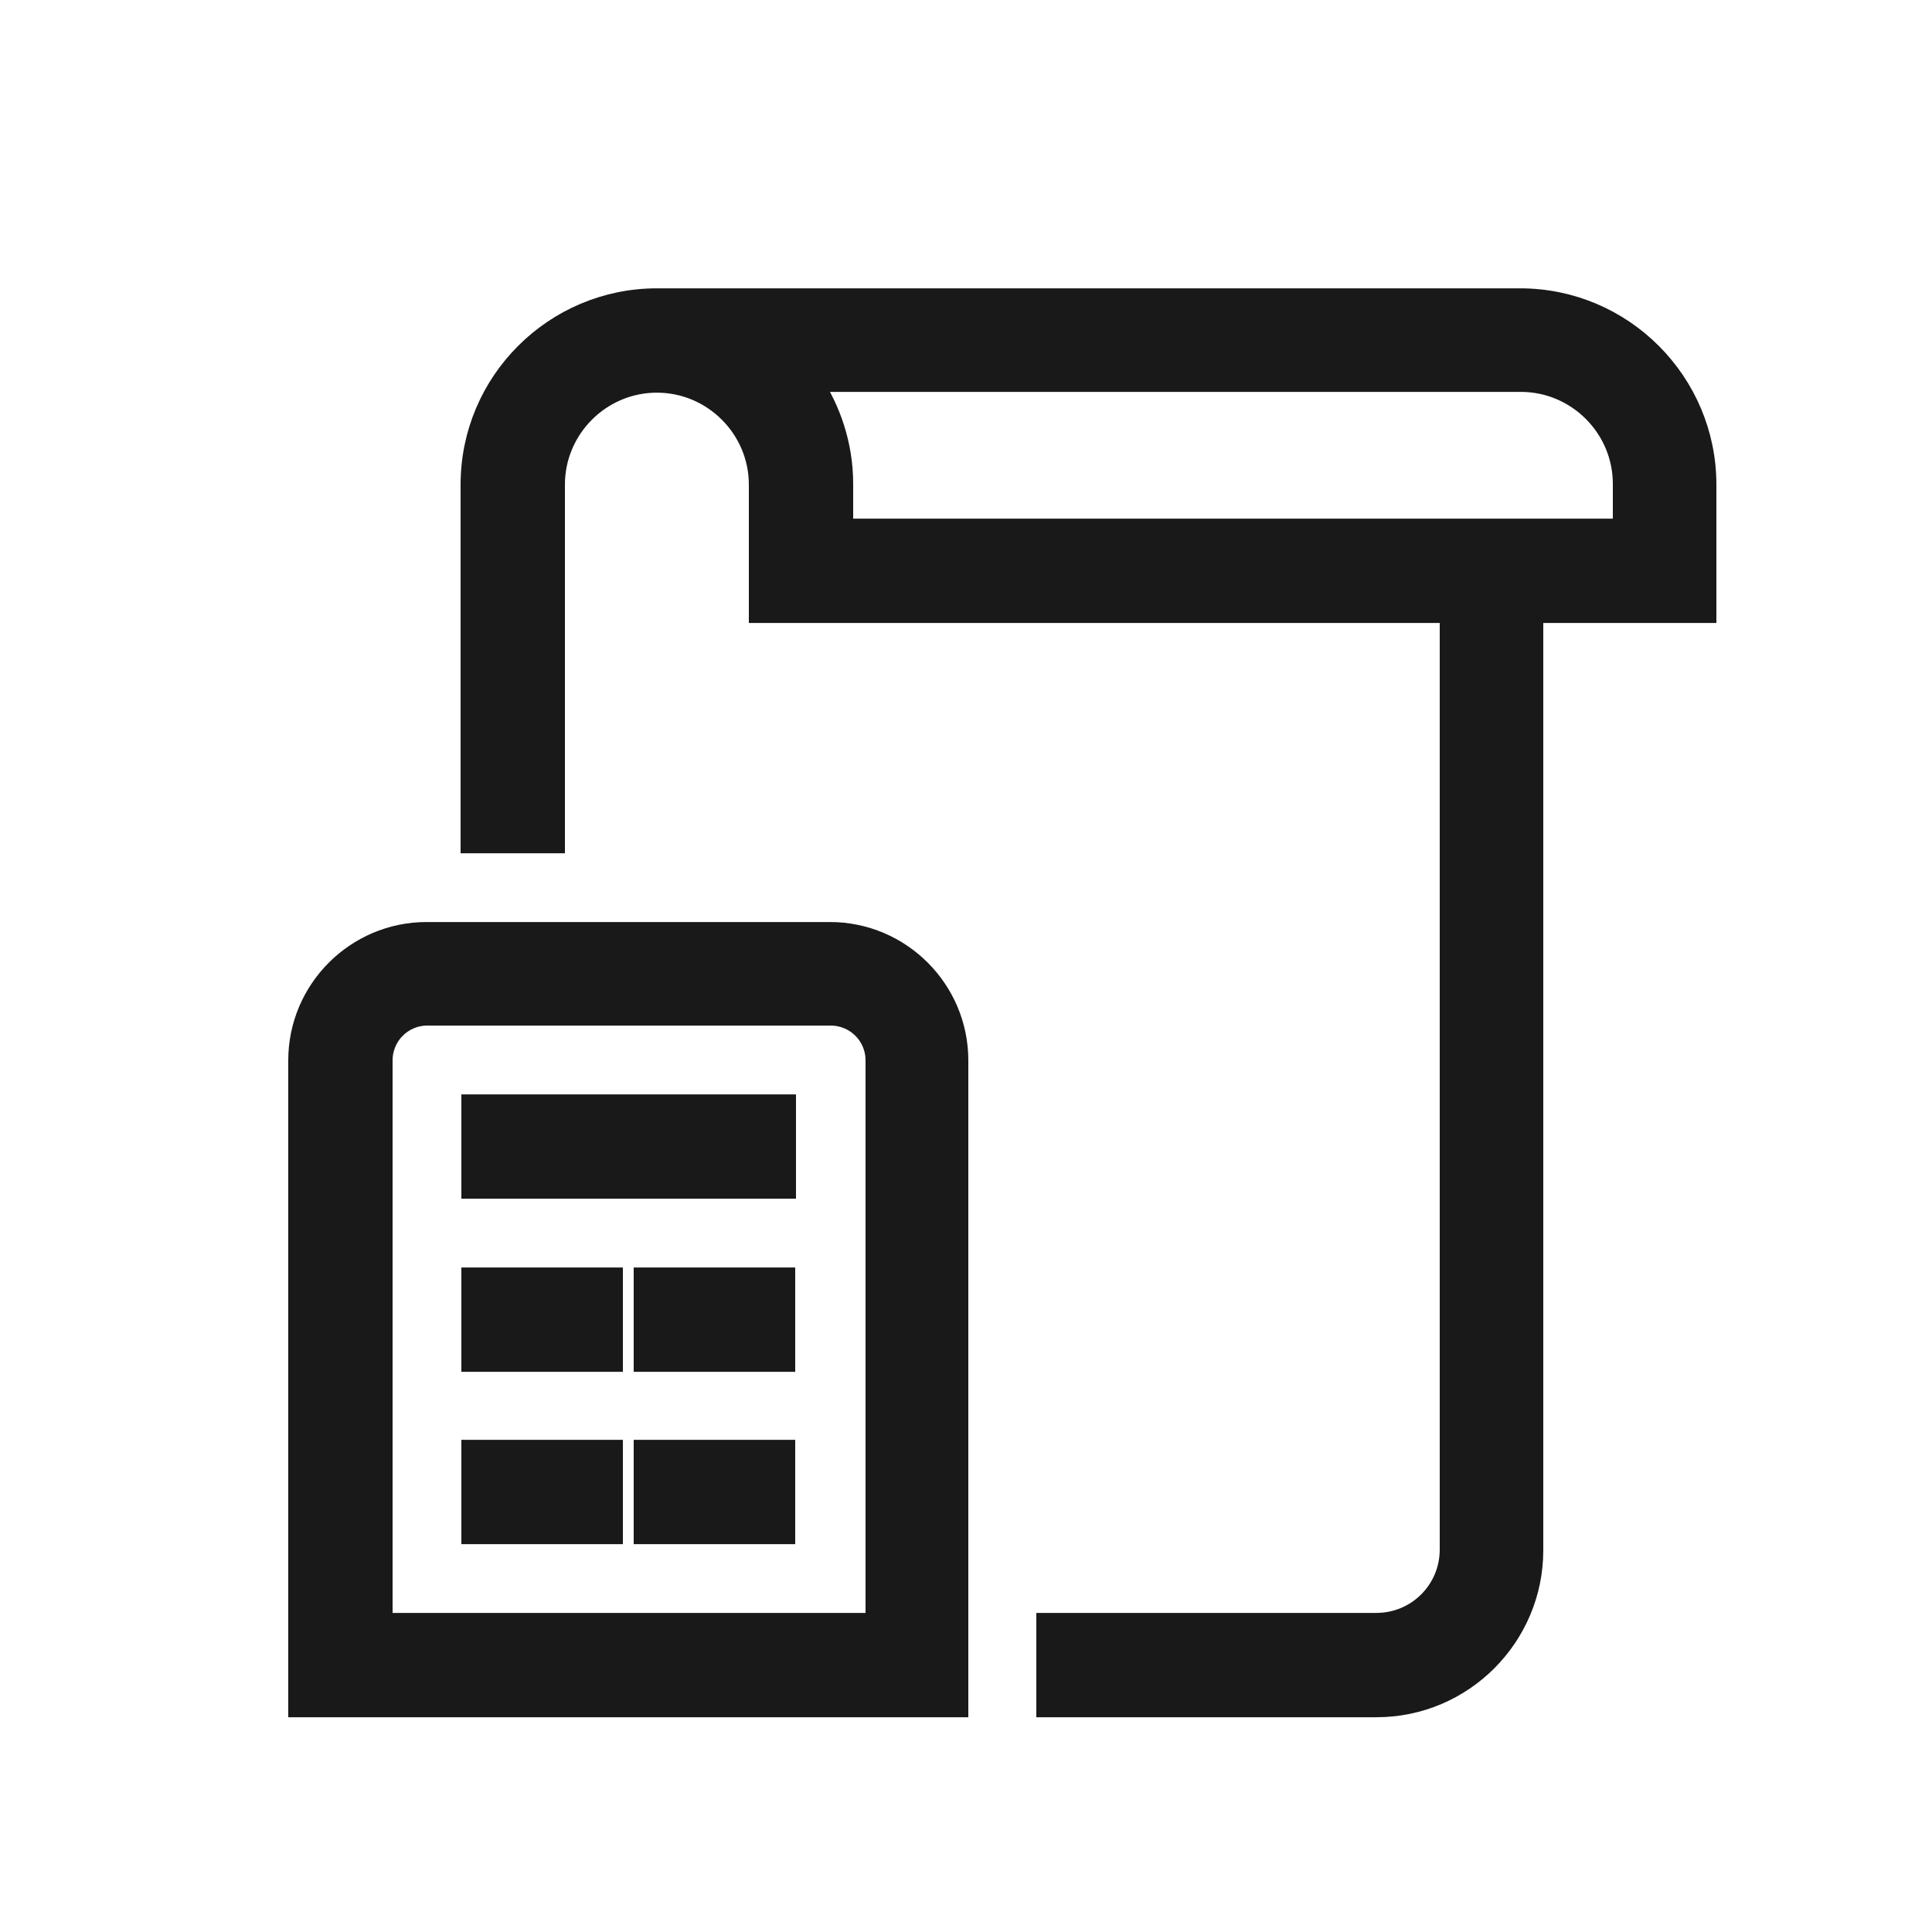 <svg width="25" height="25" viewBox="0 0 25 25" fill="none" xmlns="http://www.w3.org/2000/svg">
<path d="M3.88 21.921V22.071H4.03H12.23H12.38V21.921V13.721C12.38 12.818 11.643 12.081 10.74 12.081H5.52C4.617 12.081 3.88 12.818 3.88 13.721V21.921ZM6.27 14.311H6.12V14.461V15.211V15.361H6.27H10H10.15V15.211V14.461V14.311H10H6.27ZM8.5 16.551H8.35V16.701V17.451V17.601H8.5H9.99H10.14V17.451V16.701V16.551H9.99H8.5ZM6.27 16.551H6.12V16.701V17.451V17.601H6.27H7.76H7.91V17.451V16.701V16.551H7.76H6.27ZM8.5 18.781H8.35V18.931V19.681V19.831H8.5H9.99H10.14V19.681V18.931V18.781H9.99H8.5ZM6.27 18.781H6.12V18.931V19.681V19.831H6.27H7.76H7.91V19.681V18.931V18.781H7.76H6.27ZM6.11 10.741V10.891H6.26H7.01H7.16V10.741V6.271C7.16 5.534 7.763 4.931 8.5 4.931C9.237 4.931 9.84 5.534 9.84 6.271V7.761V7.911H9.99H18.78V20.051C18.78 20.588 18.347 21.021 17.81 21.021H13.71H13.56V21.171V21.921V22.071H13.71H17.81C18.923 22.071 19.82 21.164 19.82 20.061V7.911H21.91H22.06V7.761V6.271C22.06 4.959 20.993 3.881 19.67 3.881H8.5C7.187 3.881 6.11 4.948 6.11 6.271V10.741ZM11.35 21.021H4.93V13.721C4.93 13.393 5.194 13.121 5.53 13.121H10.75C11.078 13.121 11.35 13.385 11.35 13.721V21.021ZM21.02 6.861H10.89V6.261C10.89 5.765 10.733 5.304 10.475 4.921H19.68C20.417 4.921 21.02 5.524 21.02 6.261V6.861Z" fill="#191919" stroke="#191919" stroke-width="0.3"/>
</svg>
